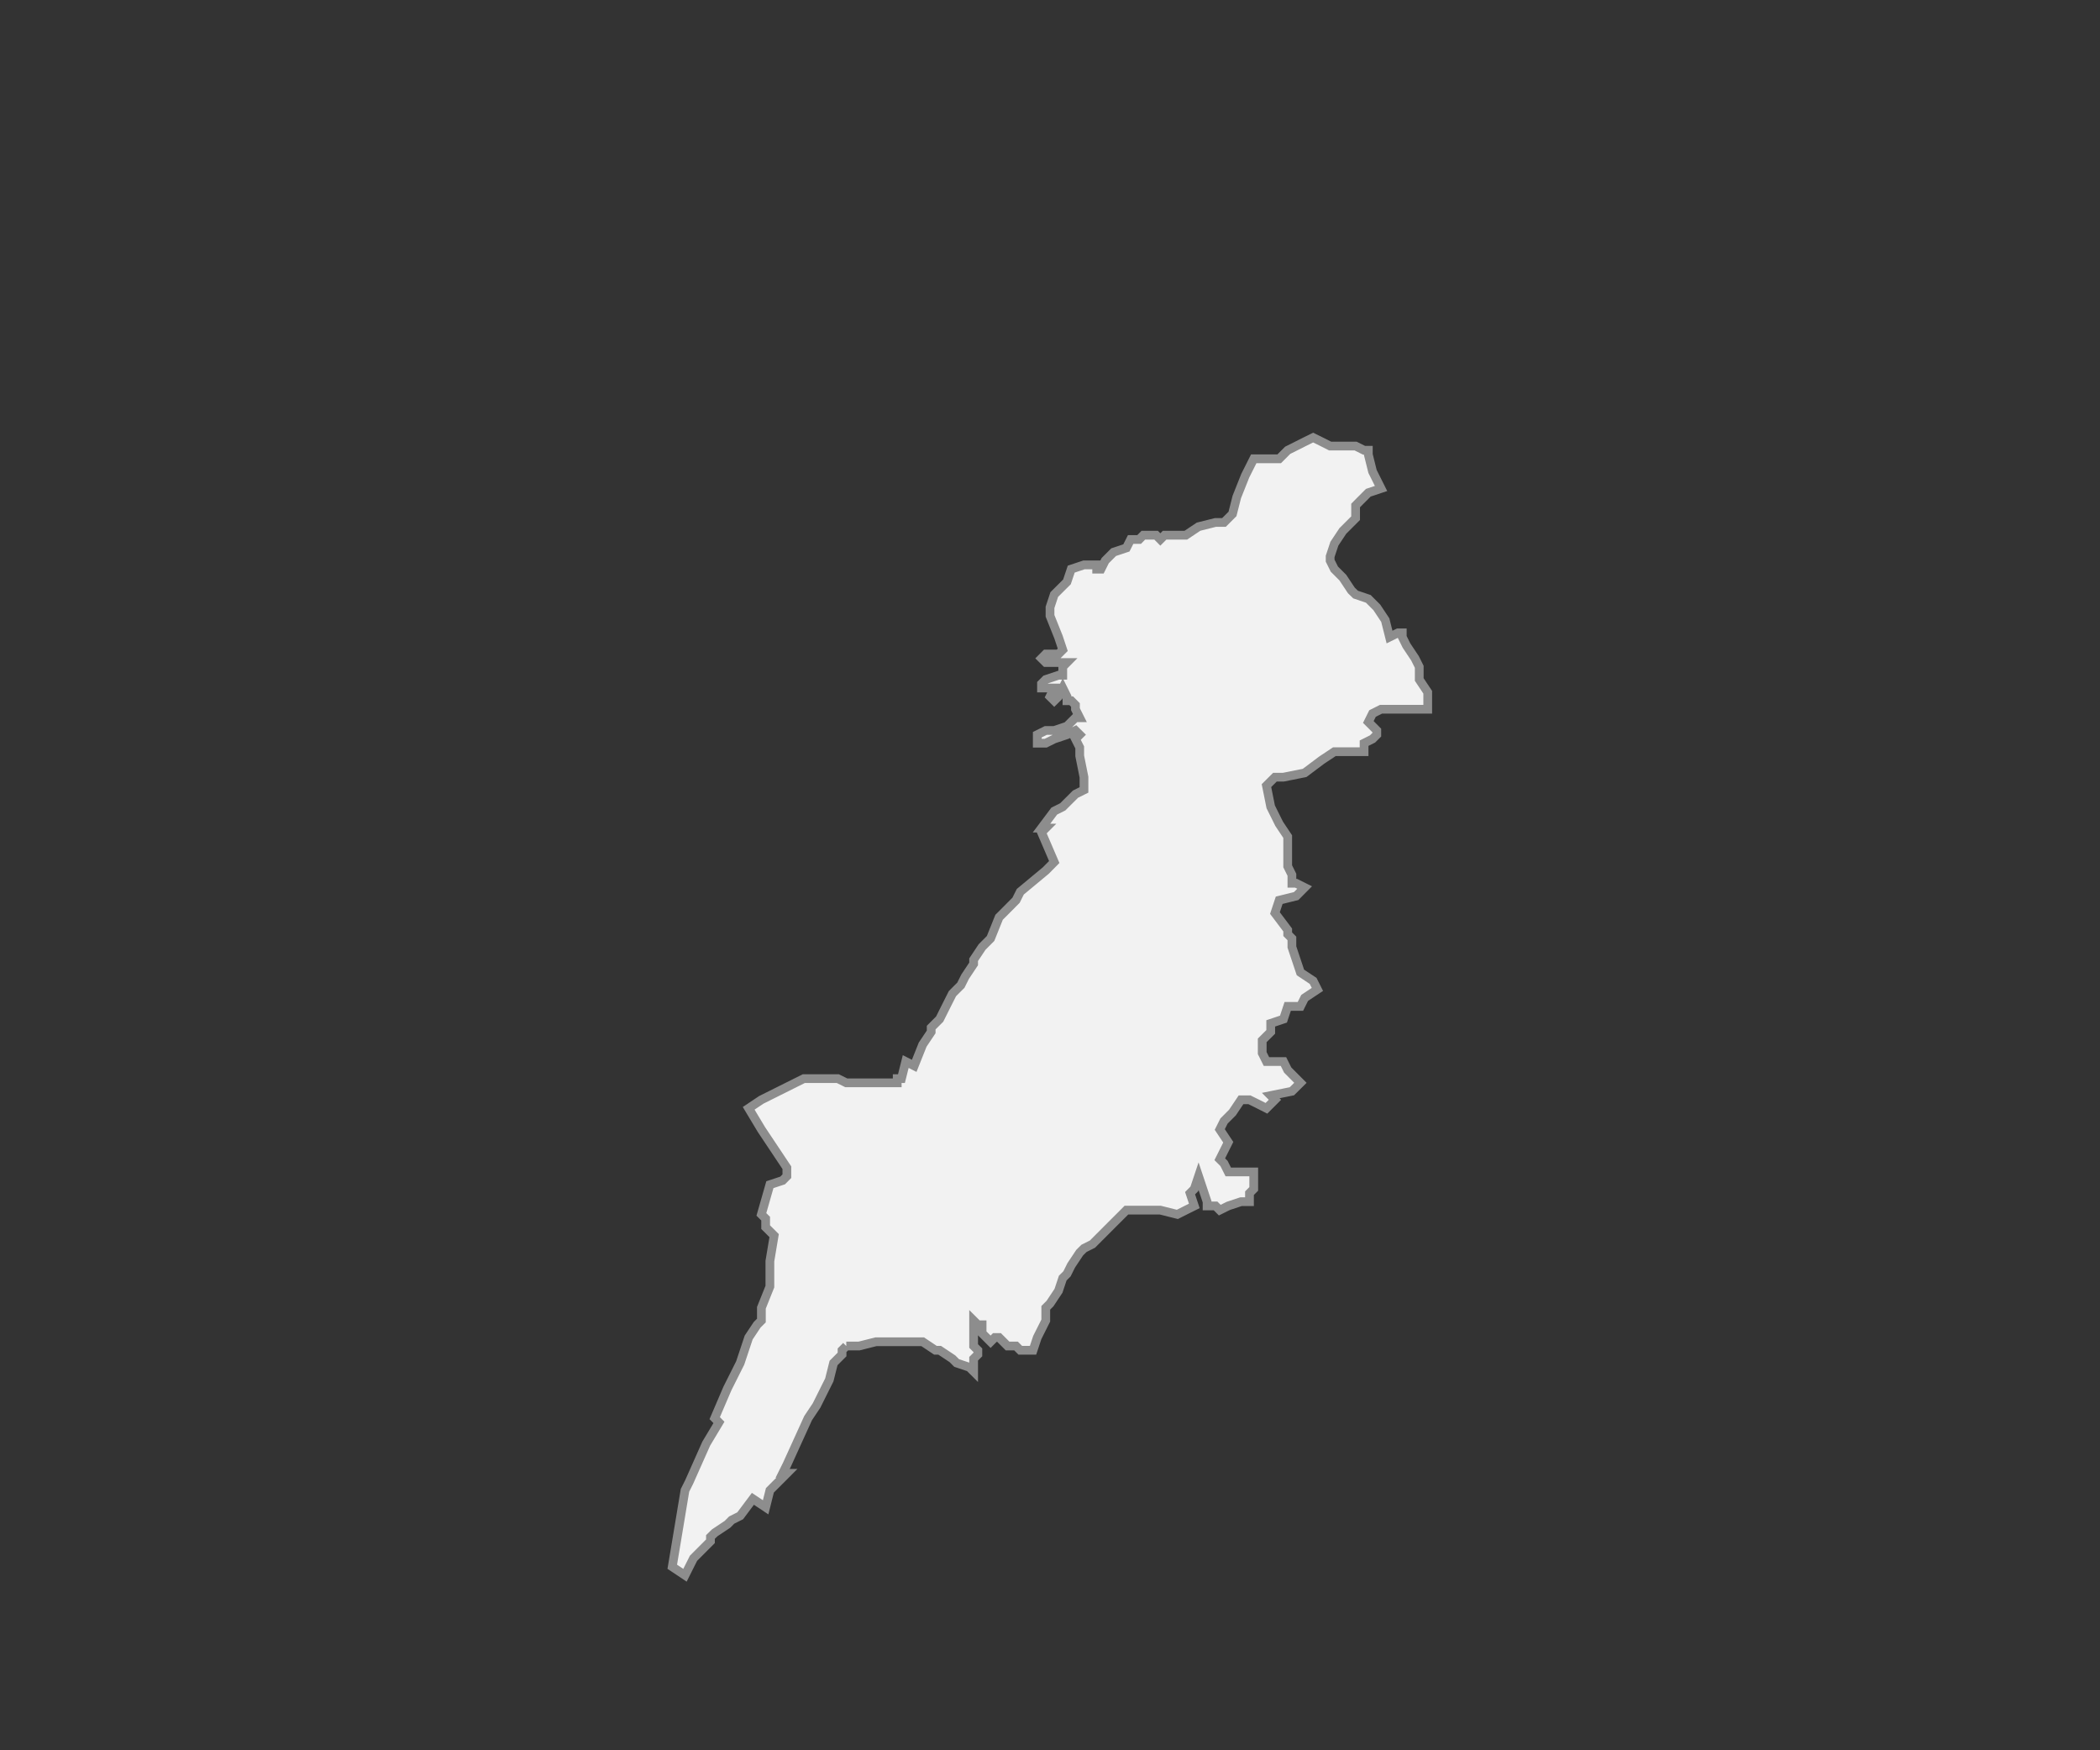 <?xml version="1.0" encoding="utf-8"?>
<!-- Generator: Adobe Illustrator 13.0.0, SVG Export Plug-In . SVG Version: 6.00 Build 14948)  -->
<!DOCTYPE svg PUBLIC "-//W3C//DTD SVG 1.1//EN" "http://www.w3.org/Graphics/SVG/1.1/DTD/svg11.dtd">
<svg version="1.1" id="Layer_1" xmlns="http://www.w3.org/2000/svg" xmlns:xlink="http://www.w3.org/1999/xlink" x="0px" y="0px"
	 width="180px" height="150px" viewBox="0 0 240 200" enable-background="new 0 0 240 200" xml:space="preserve">
<rect x="0" y="0" width="240" height="200" fill="#333333" stroke="none"/>
<g id="_x31_5">
	<polyline fill="#F2F2F2" stroke="#8D8D8D" points="96.718,153.805 96.234,154.291 96.234,154.773 95.746,155.261 95.264,155.745
		94.777,157.684 94.292,158.652 93.322,160.598 92.353,162.048 89.927,167.382 89.443,168.355 89.927,168.355 89.443,168.841 
		88.957,169.326 87.987,170.298 87.502,172.236 86.046,171.266 84.593,173.206 83.622,173.693 83.136,174.182 81.681,175.15 
		81.195,175.628 81.195,176.117 79.257,178.059 78.77,179.029 78.284,180 76.83,179.029 77.317,176.117 78.284,170.298 
		78.77,169.326 80.712,164.961 82.165,162.536 81.681,162.048 83.136,158.652 84.593,155.745 85.563,152.833 86.532,151.378 
		87.015,150.896 87.015,149.438 87.987,147.016 87.987,144.1 88.473,141.191 87.502,140.223 87.502,139.25 87.015,138.766 
		87.987,135.37 89.443,134.889 89.927,134.4 89.927,133.43 88.957,131.975 87.015,129.063 85.563,126.643 87.015,125.672 
		91.868,123.25 92.353,123.25 94.292,123.25 94.777,123.25 95.746,123.25 96.718,123.73 97.689,123.73 99.629,123.73 101.57,123.73 
		102.055,123.73 102.539,123.73 102.539,123.25 103.023,123.25 103.51,121.301 104.479,121.792 105.448,119.363 106.42,117.913 
		106.42,117.422 107.39,116.452 107.874,115.48 108.359,114.514 108.848,113.544 109.33,113.057 109.815,112.576 110.299,111.604 
		111.271,110.145 111.271,109.664 112.239,108.211 113.211,107.234 114.181,104.814 114.667,104.331 116.119,102.87 
		116.604,101.898 119.516,99.479 120.485,98.499 119.03,95.111 119.516,94.623 119.03,94.623 120.485,92.682 121.457,92.196 
		122.909,90.747 123.883,90.262 123.883,88.804 123.396,86.375 123.396,85.407 122.909,84.438 123.396,83.953 122.909,83.471 
		121.939,83.953 120.485,84.438 119.516,84.921 118.546,84.921 118.546,83.953 119.516,83.471 120.485,83.471 121.939,82.979 
		122.909,82.012 123.396,82.012 122.909,81.042 122.909,80.558 122.426,80.07 121.939,80.07 121.939,79.591 121.457,78.616 
		120.971,79.591 120.485,80.07 120.002,79.591 120.485,78.616 120.002,78.616 119.03,78.616 119.03,78.134 119.516,77.646 
		120.971,77.158 121.457,77.158 121.457,76.192 121.939,75.705 120.971,75.705 119.516,75.705 119.03,75.225 119.516,74.736 
		120.971,74.736 121.457,74.251 120.971,72.793 120.002,70.371 120.002,69.399 120.485,67.938 121.939,66.488 122.426,65.034 
		123.883,64.547 125.335,64.547 125.335,65.034 125.823,65.034 126.307,64.063 127.275,63.093 128.732,62.608 129.218,61.643 
		130.188,61.643 130.67,61.155 132.126,61.155 132.611,61.643 133.098,61.155 135.523,61.155 136.979,60.182 138.919,59.697 
		139.887,59.697 140.857,58.726 141.346,56.793 142.314,54.36 143.284,52.426 144.252,52.426 146.193,52.426 147.165,51.452 
		148.132,50.969 149.102,50.48 150.073,50 151.047,50.48 152.016,50.969 152.499,50.969 153.469,50.969 154.926,50.969 
		155.895,51.452 156.38,51.452 156.38,51.938 156.861,53.873 157.834,55.818 156.38,56.302 155.412,57.271 154.926,57.763 
		154.926,59.213 153.469,60.667 152.499,62.127 152.016,63.58 152.016,64.063 152.499,65.034 153.469,66.004 154.438,67.464 
		154.926,67.938 156.38,68.43 157.348,69.399 158.318,70.859 158.805,72.793 159.777,72.313 160.26,72.313 160.26,72.793 
		160.743,73.767 161.715,75.225 162.199,76.192 162.199,77.646 163.169,79.101 163.169,80.07 163.169,80.558 163.169,81.042 
		160.743,81.042 159.777,81.042 157.834,81.042 156.861,81.529 156.38,82.499 156.861,82.979 157.348,83.471 157.348,83.953 
		156.861,84.438 155.895,84.921 155.895,85.407 155.895,85.895 154.438,85.895 153.469,85.895 152.499,85.895 151.047,86.859 
		149.102,88.32 146.682,88.804 145.708,88.804 144.738,89.771 145.225,92.196 146.193,94.142 147.165,95.595 147.165,97.049 
		147.165,98.99 147.646,99.96 147.646,100.93 148.132,100.93 149.102,101.414 148.132,102.391 146.193,102.87 145.708,104.331 
		147.165,106.266 147.165,106.748 147.646,107.234 147.646,108.211 148.132,109.664 148.619,111.118 150.073,112.085 
		150.561,113.057 149.102,114.029 148.619,114.998 147.165,114.998 146.682,116.452 145.225,116.939 145.225,117.913 
		144.252,118.881 144.252,120.331 144.738,121.301 146.682,121.301 147.165,122.27 148.619,123.73 147.646,124.695 145.225,125.186 
		145.708,125.672 144.738,126.643 143.768,126.152 142.798,125.672 141.83,125.672 140.857,127.122 139.887,128.096 
		139.402,129.063 140.373,130.521 139.402,132.463 139.887,132.945 140.373,133.913 143.284,133.913 143.284,135.854 
		142.798,136.342 142.798,137.313 141.83,137.313 140.373,137.796 139.402,138.279 138.919,137.796 137.952,137.796 
		137.952,137.313 137.465,135.854 136.979,134.4 136.493,135.854 136.009,136.342 136.493,137.796 135.523,138.279 134.555,138.766 
		132.611,138.279 129.218,138.279 128.732,138.279 128.248,138.766 127.275,139.736 124.852,142.163 123.883,142.648 
		123.396,143.13 122.426,144.587 121.939,145.563 121.457,146.041 120.971,147.496 120.002,148.954 119.516,149.438 
		119.516,150.896 118.546,152.833 118.061,154.291 117.574,154.291 117.091,154.291 116.604,154.291 116.119,153.805 
		115.637,153.805 115.152,153.805 114.667,153.318 114.181,152.833 113.695,152.833 113.211,153.318 112.727,152.833 
		112.239,152.346 112.239,151.378 111.756,151.378 111.271,150.896 111.271,151.378 111.271,152.833 111.271,153.805 
		111.756,154.291 111.756,154.773 111.271,155.261 111.271,155.745 111.271,156.232 111.271,156.715 110.785,156.232 
		109.33,155.745 108.848,155.261 107.39,154.291 106.906,154.291 105.448,153.318 104.963,153.318 104.479,153.318 103.023,153.318 
		102.539,153.318 101.57,153.318 101.083,153.318 100.115,153.318 98.176,153.805 96.718,153.805 	"/>
</g>
</svg>
